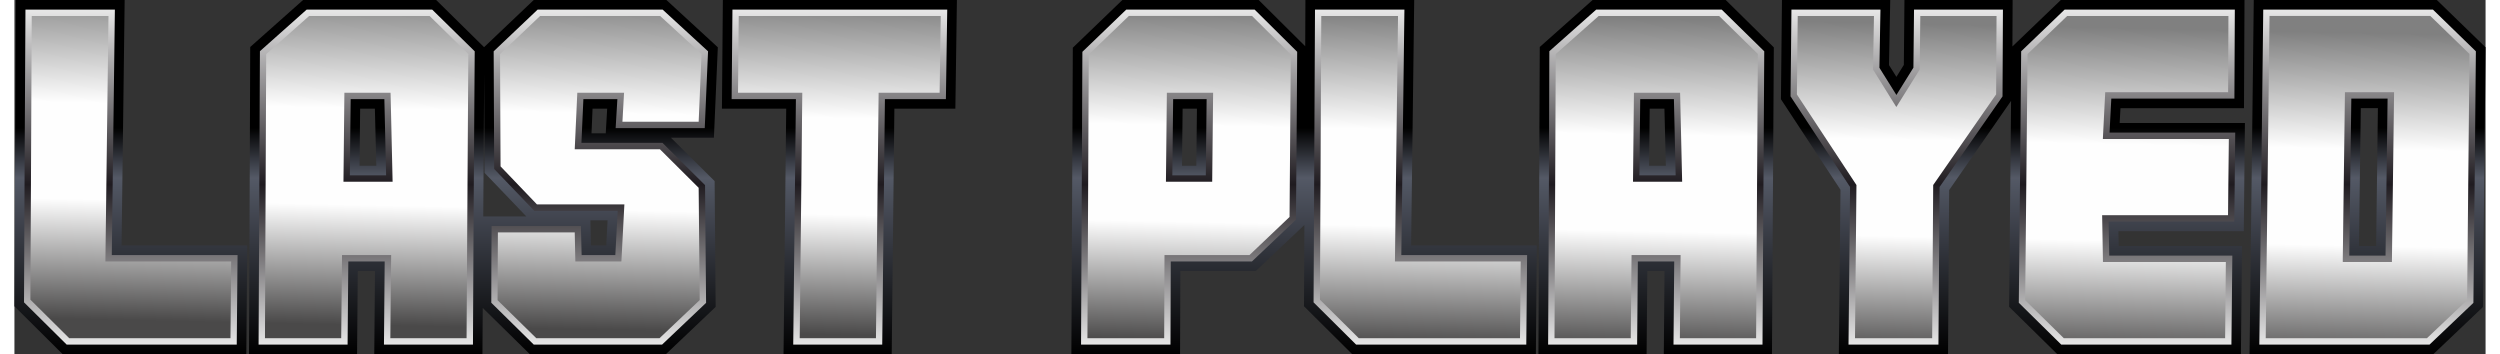 <svg width="240px" height="34px" clip-rule="evenodd" fill-rule="evenodd" image-rendering="optimizeQuality" shape-rendering="geometricPrecision" text-rendering="geometricPrecision" version="1.1" viewBox="0 0 239.88 34.38" xmlns="http://www.w3.org/2000/svg">
	<rect x="0" y="0" width="239.88" height="34.38" fill="#333333" stroke="none"/>
	<defs>
		<style type="text/css"><![CDATA[
    .fil0 {fill:url(#id0)}
    .fil2 {fill:url(#id1);fill-rule:nonzero}
    .fil1 {fill:url(#id2);fill-rule:nonzero}
   ]]></style>
		<linearGradient id="id0" x1="119.94" x2="119.94" y2="34.38" gradientUnits="userSpaceOnUse">
			<stop offset="0"/>
			<stop offset=".361"/>
			<stop stop-color="#545966" offset=".502"/>
			<stop offset="1"/>
		</linearGradient>
		<linearGradient id="id1" x1="119.94" x2="119.94" y1=".93" y2="33.45" gradientUnits="userSpaceOnUse">
			<stop stop-color="#E7E7E7" offset="0"/>
			<stop stop-color="#1F1B20" offset=".522"/>
			<stop stop-color="#E6E6E6" offset="1"/>
		</linearGradient>
		<linearGradient id="id2" x1="121.88" x2="121.22" y1="1.04" y2="33.34" gradientUnits="userSpaceOnUse">
			<stop stop-color="gray" offset="0"/>
			<stop stop-color="#FEFEFE" offset=".349"/>
			<stop stop-color="#FEFEFE" offset=".639"/>
			<stop stop-color="#4A4949" offset="1"/>
		</linearGradient>
	</defs>
	<path class="fil0" d="m193.95 4.51 4.7-4.51h17.83l-0.05 10.5h-11.99l-0.08 1.44h12.16l-0.11 10.5h-12.17l0.03 1.44h11.97l-0.11 10.5h-17.82l-4.68-4.6 0.19-19.99-6.01 8.66-0.11 15.93h-10.6l0.16-15.96-5.78-8.79 0.1-9.63h10.51l-0.12 6.32 0.72 1.14 0.72-1.16 0.06-6.3h10.5l-0.02 4.51zm-68.65-0.02 0.02-4.49h10.56l-0.3 23.83h12.2l-0.09 10.55h-17.83l-4.68-4.65 0.04-7.89-4.72 4.47h-7.32l-0.03 8.07h-10.55l0.14-29.75 4.81-4.63h13.23l4.52 4.49zm-79.71 0.09 4.82-4.58h12.88l4.99 4.59-0.38 8.78h-4.17l4.24 4.21 0.1 12.21-4.83 4.59h-13.21l-4.57-4.49-0.03 4.49h-10.5l0.07-8.07h-1.67l-0.07 8.07h-10.49l0.12-29.82 5.13-4.56h12.92l4.65 4.58zm0.01 2.55-0.09 13.88h4.18l-4.05-4.23-0.04-9.65zm11.94 3.42h-1.42l-0.1 2.39h1.38l0.14-2.39zm-1.63 10.84 0.06 2.44h1.48l0.13-2.44h-1.67zm-45.51 2.44h12.2l-0.09 10.55h-17.83l-4.68-4.65 0.14-29.73h10.56l-0.3 23.83zm75.02-13.28-0.26 23.83h-10.5l0.26-23.83h-6.24l0.09-10.55h22.72l-0.15 10.55h-5.92zm74.76 15.76h-1.67l-0.07 8.07h-10.5l0.13-29.82 5.13-4.56h12.92l4.67 4.6-0.18 29.78h-10.5l0.07-8.07zm74.63 8.07h-17.84l0.41-34.38h17.77l4.73 4.59-0.25 25.21-4.82 4.58zm-199.68-18.29-0.14-5.54h-1.43l-0.06 5.54h1.63zm78.21 0h1.39l0.06-5.54h-1.39l-0.06 5.54zm46.97 0-0.14-5.54h-1.43l-0.06 5.54h1.63zm67.46-5.59-0.18 13.38h1.67l0.17-13.38h-1.66z"/>
	<path class="fil1" d="m1.37 1.24h8.07l-0.3 23.83h12.21l-0.07 8.07h-16.09l-3.95-3.92 0.13-27.98zm30.66 31.9h-8.02l0.12-28.03 4.36-3.87h11.94l3.94 3.87-0.17 28.03h-8.02l0.07-8.07h-4.14l-0.08 8.07zm4.37-15.81-0.19-8.02h-3.88l-0.08 8.02h4.15zm22.29-5.2 0.17-2.82h-3.92l-0.22 4.87h8.06l3.95 3.92 0.1 11.17-4.08 3.87h-12.22l-3.94-3.87 0.03-7.02h8.07l0.06 2.82h3.88l0.25-4.92h-8.29l-3.71-3.87-0.05-11.17 4.08-3.87h11.89l4.22 3.87-0.31 7.02h-8.02zm11.31-10.89h20.24l-0.12 8.07h-5.93l-0.25 23.83h-8.02l0.25-23.83h-6.24l0.07-8.07zm42.09 16.09h3.87l0.08-8.02h-3.87l-0.08 8.02zm7.92 7.74h-8.07l-0.03 8.07h-8.06l0.13-27.98 4.07-3.92h12.21l3.95 3.92-0.12 16.04-4.08 3.87zm6.54-23.83h8.07l-0.3 23.83h12.21l-0.07 8.07h-16.09l-3.95-3.92 0.13-27.98zm30.66 31.9h-8.02l0.12-28.03 4.36-3.87h11.94l3.94 3.87-0.17 28.03h-8.02l0.07-8.07h-4.14l-0.08 8.07zm4.37-15.81-0.19-8.02h-3.88l-0.08 8.02h4.15zm11.23-16.09h8.02l-0.1 5.42 1.95 3.15 1.97-3.15 0.05-5.42h8.02l-0.04 8.02-6.11 8.8-0.1 15.08h-8.11l0.14-15.08-5.78-8.8 0.09-8.02zm30.24 23.88h11.94l-0.09 8.02h-16.08l-3.94-3.87 0.23-24.16 4.04-3.87h16.08l-0.04 8.02h-11.94l-0.19 3.92h12.21l-0.08 8.02h-12.22l0.08 3.92zm31.27 8.02h-16.09l0.38-31.9h16.04l3.98 3.87-0.23 24.16-4.08 3.87zm-7.78-23.88-0.21 15.86h4.15l0.21-15.86h-4.15z"/>
	<path class="fil2" d="m1.37 0.93h8.38l-0.3 23.83h12.21l-0.08 8.69h-16.51c-1.38-1.37-2.76-2.73-4.14-4.1 0.03-9.47 0.09-18.95 0.14-28.42h0.3zm7.76 0.62h-7.45l-0.13 27.54 3.77 3.74h15.65l0.07-7.45h-12.21l0.3-23.83zm22.9 31.9h-8.33c0.04-9.49 0.08-18.98 0.13-28.48l4.54-4.04h12.18c1.38 1.35 2.75 2.71 4.13 4.05-0.07 9.49-0.13 18.98-0.17 28.47h-8.64l0.07-8.07h-3.53l-0.07 8.07h-0.31zm-7.71-0.62h7.4l0.08-8.07h4.77l-0.08 8.07h7.4l0.17-27.59-3.76-3.69h-11.69l-4.17 3.7-0.12 27.58zm11.76-15.81-0.17-7.4h-3.27l-0.08 7.4h3.52zm0.44-7.72 0.19 8.34h-4.77l0.09-8.64h4.48l0.01 0.3zm21.86 2.82 0.15-2.5h-3.3l-0.19 4.25h7.87l4.13 4.1c0.03 3.81 0.06 7.62 0.1 11.43l-4.27 4.05h-12.46l-4.12-4.06c0-2.48 0.01-4.97 0.03-7.45h8.67l0.07 2.82h3.27l0.23-4.3h-8.1c-1.3-1.35-2.6-2.7-3.89-4.06-0.02-3.8-0.04-7.61-0.05-11.42l4.27-4.05h12.13l4.41 4.05-0.32 7.46h-8.65l0.02-0.32zm0.78-2.8-0.14 2.5h7.4l0.28-6.58-4.02-3.69h-11.65l-3.89 3.7 0.05 10.9 3.53 3.69h8.49l-0.29 5.54h-4.47l-0.06-2.82h-7.46l-0.03 6.58 3.76 3.69h11.96l3.9-3.7-0.1-10.9-3.76-3.74h-8.27l0.25-5.49h4.54l-0.02 0.32zm10.84-8.39h20.55l-0.13 8.69h-5.92l-0.26 23.83h-8.64l0.26-23.83h-6.24l0.08-8.69h0.3zm19.92 0.62h-19.61l-0.07 7.45h6.24l-0.25 23.83h7.4l0.26-23.83h5.92l0.11-7.45zm22.48 15.47h3.25l0.08-7.4h-3.25l-0.08 7.4zm3.56 0.62h-4.18l0.09-8.64h4.49l-0.09 8.64h-0.31zm4.05 7.74h-7.76l-0.03 8.07h-8.68c0.04-9.48 0.09-18.95 0.13-28.42l4.26-4.1h12.46l4.13 4.1c-0.03 5.43-0.07 10.87-0.12 16.3-1.42 1.36-2.85 2.7-4.27 4.05h-0.12zm-8.07-0.62h7.95l3.89-3.7 0.12-15.77-3.76-3.74h-11.96l-3.89 3.74-0.13 27.54h7.45l0.03-8.07h0.3zm14.61-23.83h8.38l-0.3 23.83h12.21l-0.08 8.69h-16.52l-4.13-4.1c0.05-9.47 0.1-18.95 0.14-28.42h0.3zm7.76 0.62h-7.45l-0.13 27.54 3.77 3.74h15.65l0.07-7.45h-12.21l0.3-23.83zm22.9 31.9h-8.33c0.05-9.49 0.1-18.99 0.12-28.48 1.52-1.34 3.04-2.69 4.55-4.04h12.18l4.13 4.05c-0.05 9.49-0.12 18.98-0.17 28.47h-8.64l0.07-8.07h-3.53l-0.07 8.07h-0.31zm-7.71-0.62h7.4l0.08-8.07h4.76l-0.07 8.07h7.4l0.17-27.59-3.76-3.69h-11.69l-4.17 3.7-0.12 27.58zm11.76-15.81-0.17-7.4h-3.27l-0.08 7.4h3.52zm0.44-7.72 0.19 8.34h-4.77l0.09-8.64h4.48l0.01 0.3zm11.11-8.37h8.33l-0.1 5.65 1.65 2.64 1.65-2.65 0.06-5.64h8.63c-0.01 2.81-0.02 5.62-0.04 8.43l-6.11 8.79-0.11 15.3h-8.73l0.15-15.3-5.78-8.8c0.04-2.81 0.06-5.61 0.09-8.42h0.31zm7.7 0.62h-7.4l-0.08 7.62 5.78 8.79-0.14 14.87h7.49l0.1-14.87 6.11-8.8 0.04-7.61h-7.4l-0.06 5.2-2.27 3.64-2.26-3.64 0.09-5.2zm22.84 23.26h11.95l-0.09 8.64h-16.52l-4.12-4.06c0.09-8.13 0.16-16.27 0.23-24.41l4.22-4.05h16.52l-0.04 8.64h-11.95l-0.17 3.3h12.2l-0.09 8.64h-12.2l0.06 3.3zm11.32 0.62h-11.93l-0.08-4.54h12.22l0.08-7.4h-12.23l0.23-4.54h11.93l0.03-7.4h-15.65l-3.85 3.7-0.23 23.89 3.75 3.69h15.66l0.07-7.4zm19.65 8.02h-16.4c0.12-10.84 0.26-21.68 0.38-32.52h16.47l4.17 4.05c-0.08 8.14-0.14 16.28-0.24 24.42-1.41 1.35-2.84 2.7-4.26 4.05h-0.12zm-15.78-0.62h15.65l3.9-3.7 0.23-23.89-3.8-3.69h-15.61l-0.37 31.28zm8.31-23.26-0.2 15.24h3.52l0.2-15.24h-3.52zm-0.83 15.54 0.21-16.16h4.77l-0.21 16.48h-4.77v-0.32z"/>
</svg>
